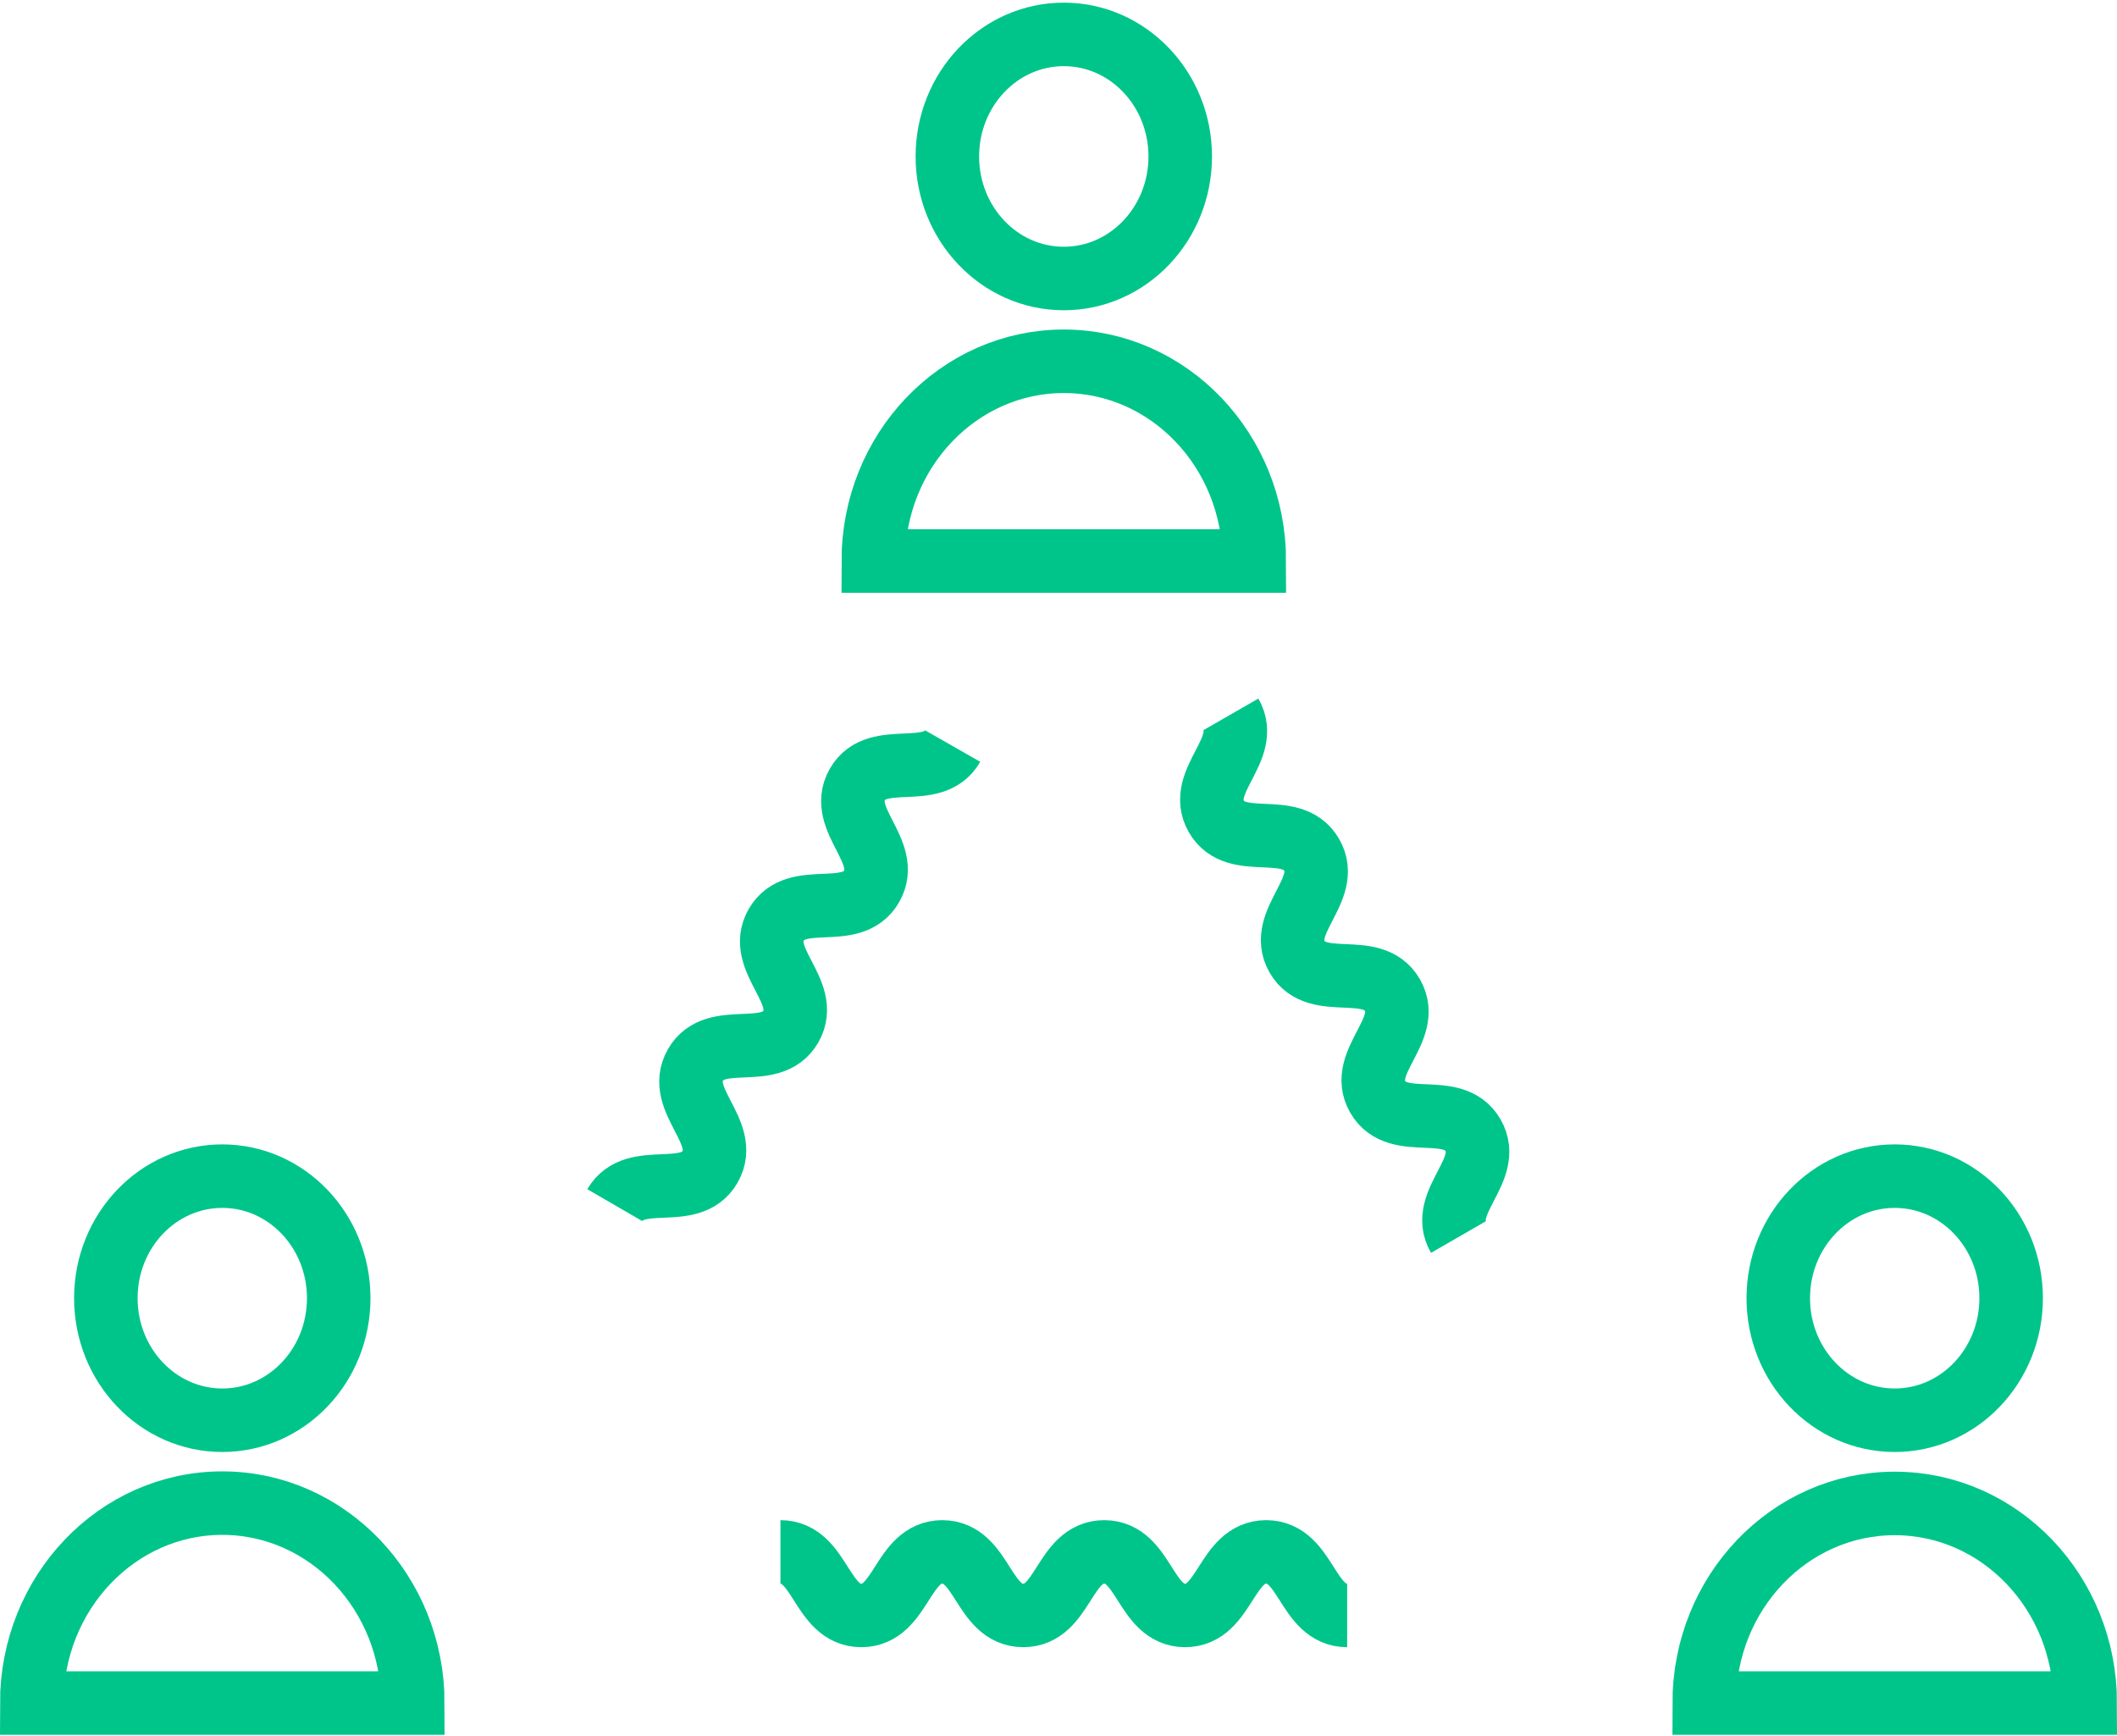 <svg id="Layer_1" data-name="Layer 1" xmlns="http://www.w3.org/2000/svg" viewBox="0 0 200 164"><defs><style>.cls-1{fill:none;stroke:#00c58a;stroke-miterlimit:10;stroke-width:6px;}</style></defs><ellipse class="cls-1" cx="100.5" cy="14.78" rx="11" ry="11.53"/><path class="cls-1" d="M118.5,53c0-10.42-8.06-18.87-18-18.87s-18,8.45-18,18.87Z"/><ellipse class="cls-1" cx="21" cy="122.64" rx="11" ry="11.53"/><path class="cls-1" d="M39,160.89C39,150.47,30.94,142,21,142S3,150.47,3,160.89Z"/><ellipse class="cls-1" cx="179" cy="122.64" rx="11" ry="11.53"/><path class="cls-1" d="M197,160.89c0-10.42-8.06-18.86-18-18.86s-18,8.44-18,18.86Z"/><path class="cls-1" d="M58.08,113.85c1.92-3.31,7.11-.31,9-3.62s-3.28-6.31-1.37-9.63,7.11-.31,9-3.62-3.29-6.31-1.37-9.62,7.1-.31,9-3.62S79.11,77.42,81,74.11s7.11-.32,9-3.63"/><path class="cls-1" d="M137.79,116.86c-1.91-3.31,3.28-6.31,1.37-9.62s-7.1-.31-9-3.62,3.29-6.31,1.38-9.62-7.11-.31-9-3.62,3.28-6.32,1.37-9.63-7.11-.31-9-3.63,3.28-6.31,1.37-9.63"/><path class="cls-1" d="M73.73,146.61c3.82,0,3.82,6,7.64,6s3.83-6,7.65-6,3.82,6,7.65,6,3.82-6,7.65-6,3.82,6,7.64,6,3.83-6,7.66-6,3.82,6,7.65,6"/></svg>